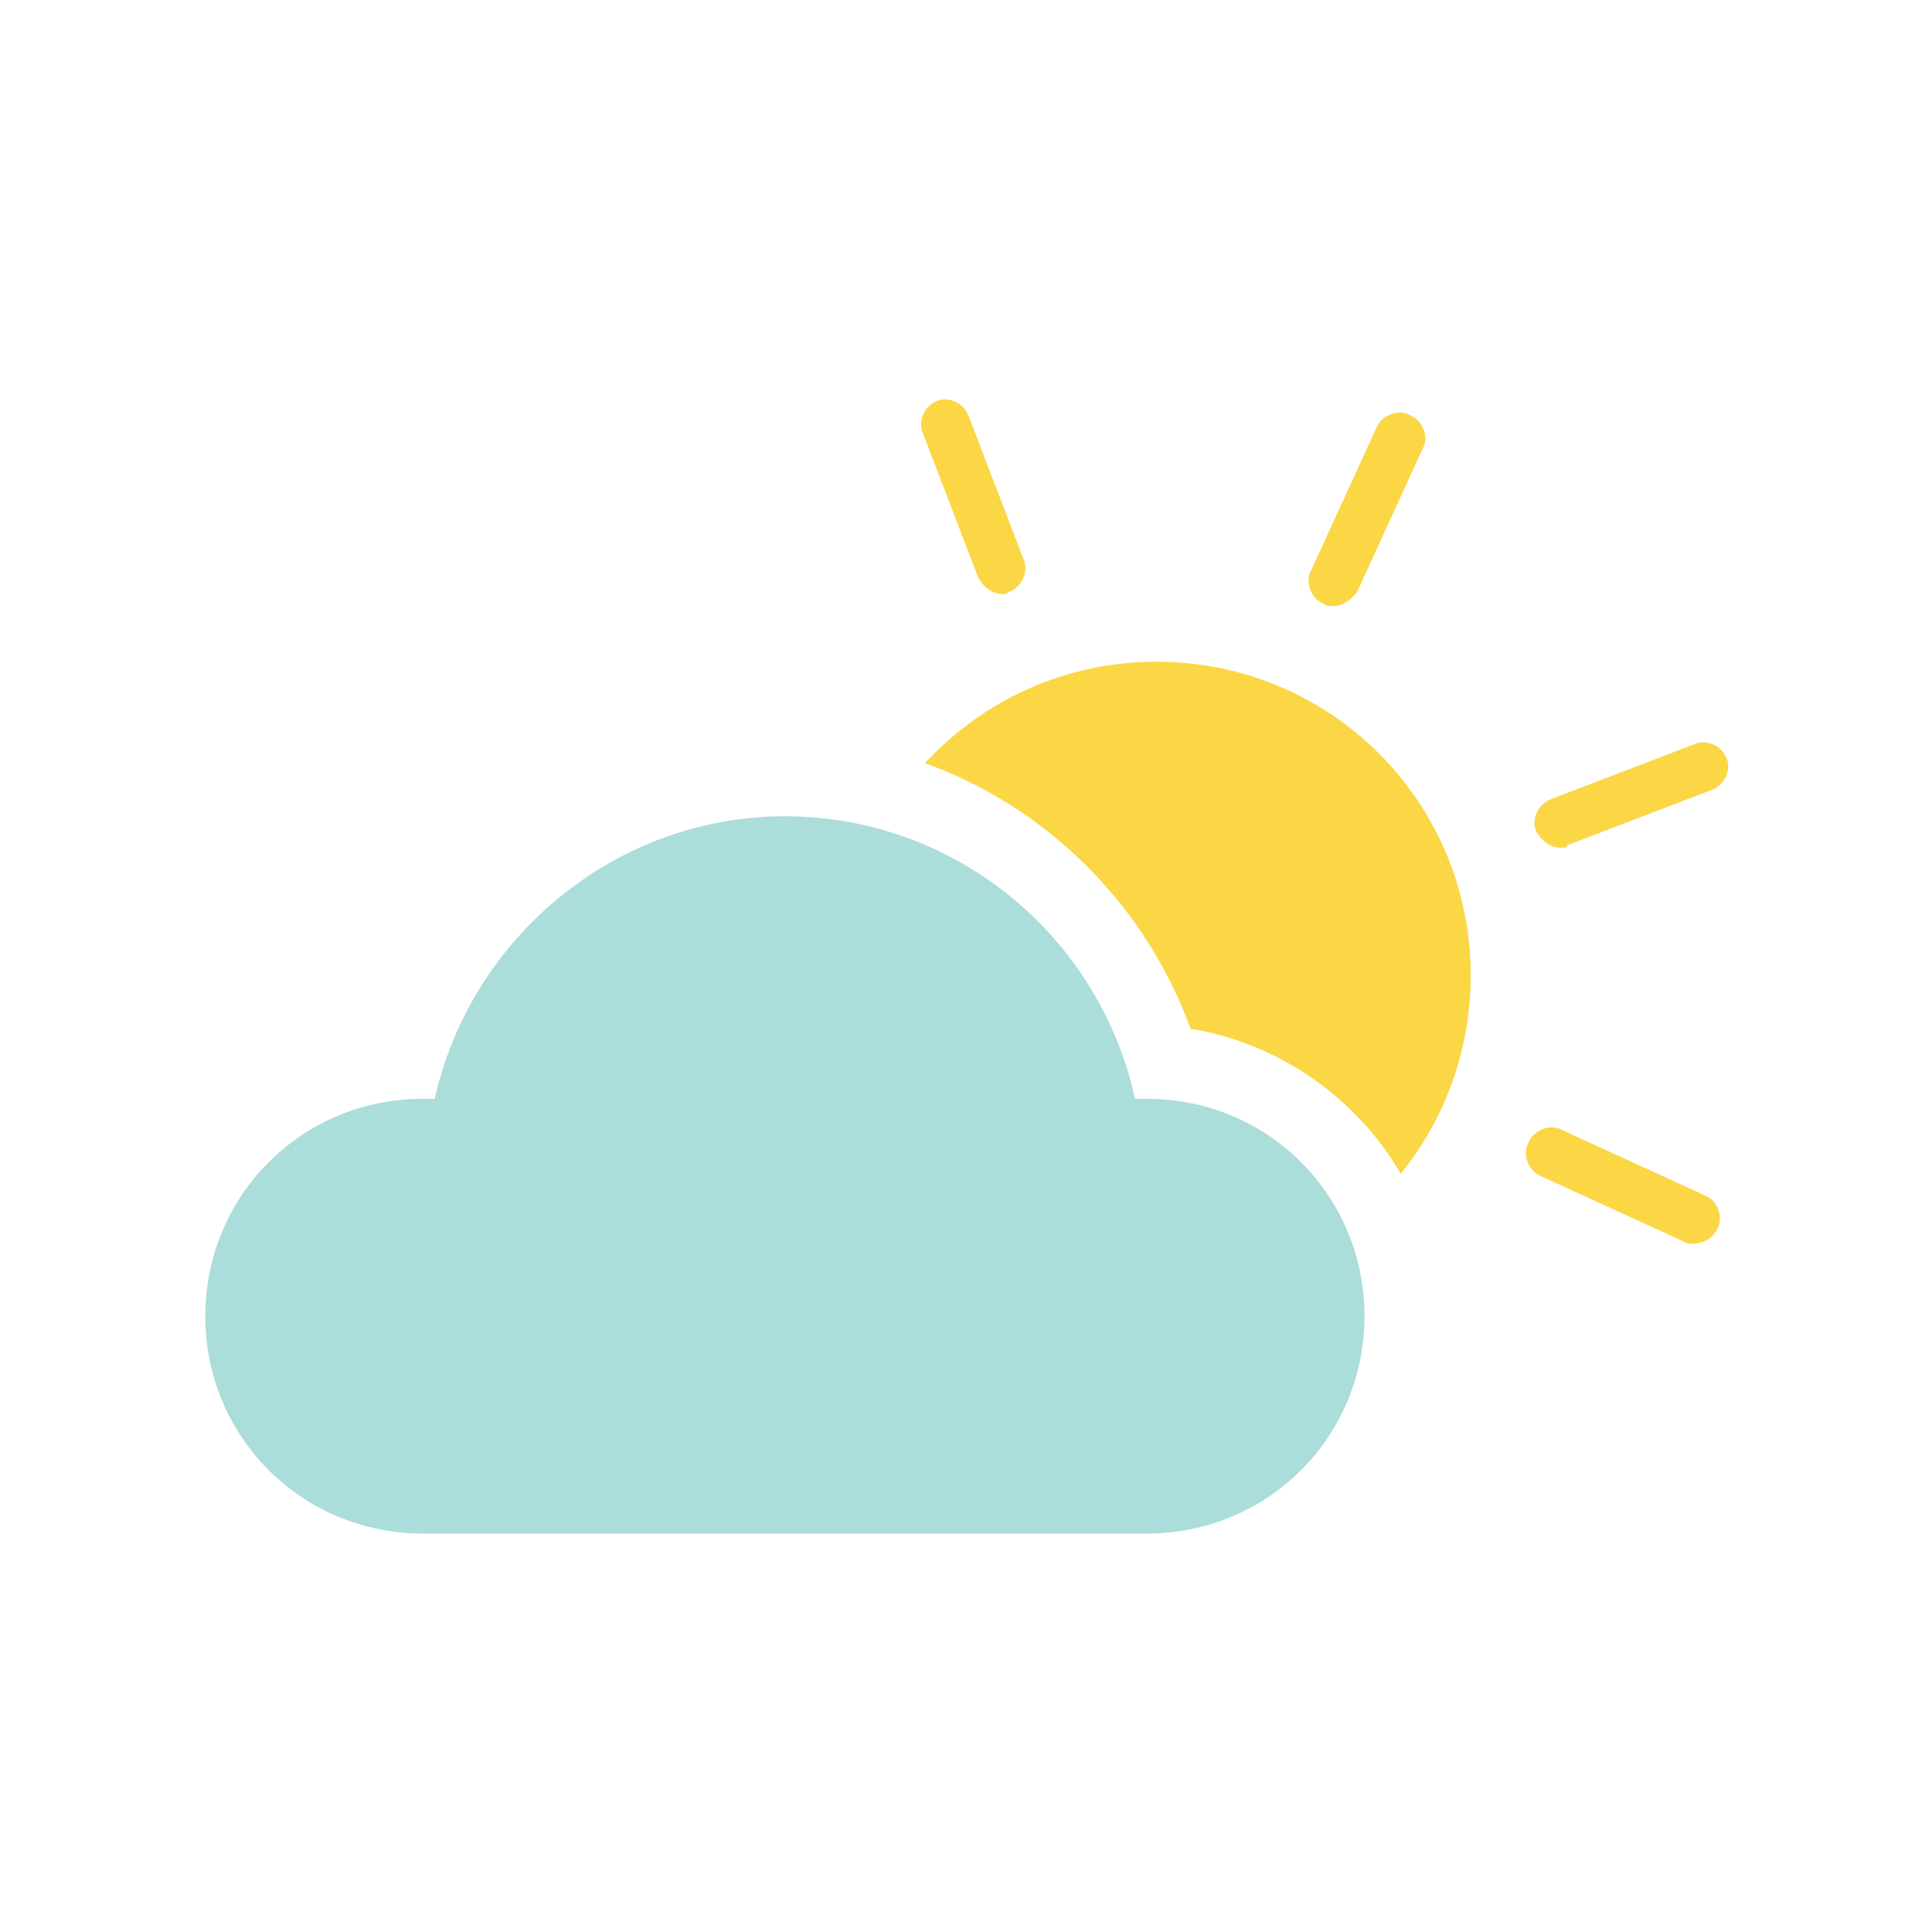 <?xml version="1.0" encoding="utf-8"?>
<!-- Generator: Adobe Illustrator 19.2.1, SVG Export Plug-In . SVG Version: 6.00 Build 0)  -->
<svg version="1.1" id="Layer_1" xmlns="http://www.w3.org/2000/svg" xmlns:xlink="http://www.w3.org/1999/xlink" x="0px" y="0px"
	 viewBox="0 0 80 80" style="enable-background:new 0 0 80 80;" xml:space="preserve">
<style type="text/css">
	.st0{fill:#ABDDDA;}
	.st1{fill:#FBD746;}
</style>
<g>
	<g>
		<path class="st0" d="M47.5,63.5h-30c-5,0-9-4-9-9s4-9,9-9c0.2,0,0.3,0,0.5,0c1.5-6.7,7.5-11.7,14.5-11.7s13,4.9,14.5,11.7
			c0.2,0,0.4,0,0.5,0c5,0,9,4,9,9S52.5,63.5,47.5,63.5z"/>
	</g>
</g>
<g>
	<path class="st1" d="M70.1,51.5c-0.1,0-0.3,0-0.4-0.1l-5.9-2.7c-0.5-0.2-0.8-0.9-0.5-1.4c0.2-0.5,0.9-0.8,1.4-0.5l5.9,2.7
		c0.5,0.2,0.8,0.9,0.5,1.4C70.9,51.3,70.5,51.5,70.1,51.5z"/>
</g>
<g>
	<path class="st1" d="M55.2,25.1c-0.1,0-0.3,0-0.4-0.1c-0.5-0.2-0.8-0.9-0.5-1.4l2.7-5.9c0.2-0.5,0.9-0.8,1.4-0.5
		c0.5,0.2,0.8,0.9,0.5,1.4l-2.7,5.9C56,24.8,55.6,25.1,55.2,25.1z"/>
</g>
<g>
	<path class="st1" d="M64.6,35.1c-0.4,0-0.8-0.3-1-0.7c-0.2-0.5,0.1-1.1,0.6-1.3l6-2.3c0.5-0.2,1.1,0.1,1.3,0.6
		c0.2,0.5-0.1,1.1-0.6,1.3l-6,2.3C64.9,35.1,64.8,35.1,64.6,35.1z"/>
</g>
<g>
	<path class="st1" d="M41.5,24.6c-0.4,0-0.8-0.3-1-0.7l-2.3-6c-0.2-0.5,0.1-1.1,0.6-1.3c0.5-0.2,1.1,0.1,1.3,0.6l2.3,6
		c0.2,0.5-0.1,1.1-0.6,1.3C41.7,24.6,41.6,24.6,41.5,24.6z"/>
</g>
<path class="st1" d="M49.3,42.6c3.7,0.6,6.9,2.9,8.7,6c1.8-2.2,2.9-5.1,2.9-8.2c0-7.2-5.8-13-13-13c-3.8,0-7.2,1.6-9.6,4.2
	C43.3,33.4,47.4,37.4,49.3,42.6z"/>
</svg>
